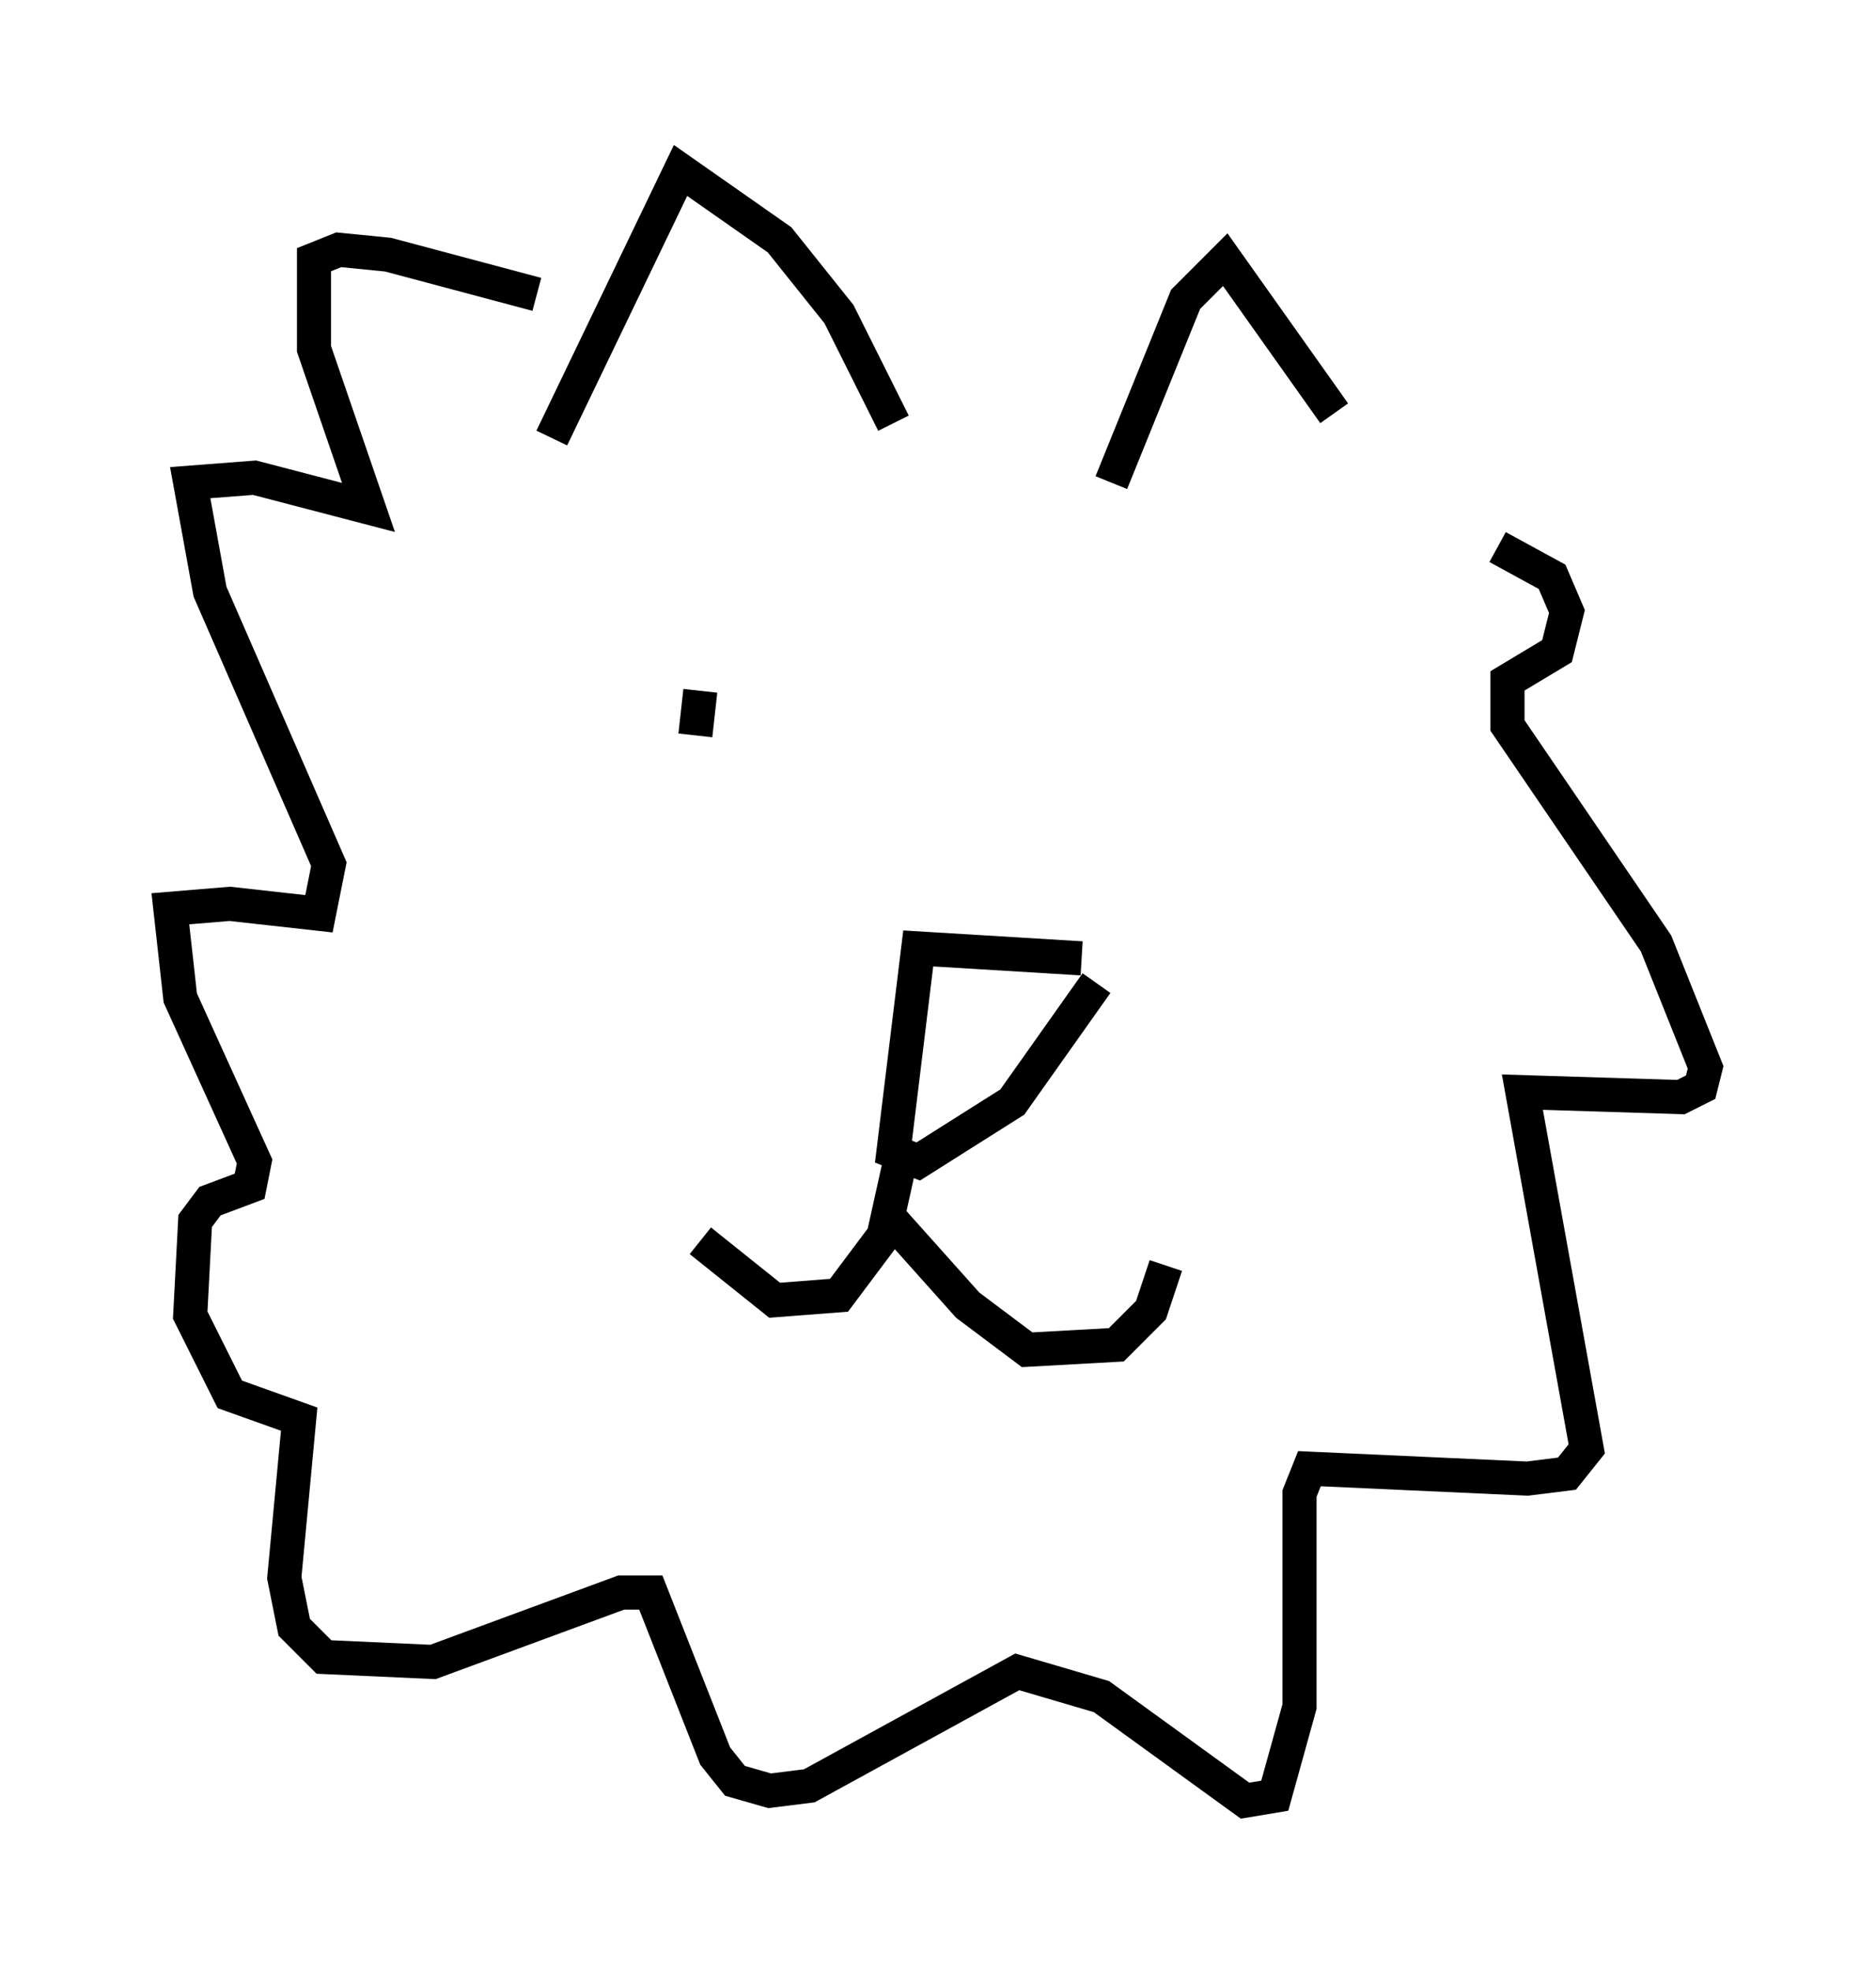<?xml version="1.0" encoding="utf-8" ?>
<svg baseProfile="full" height="57.788" version="1.1" width="55.028" xmlns="http://www.w3.org/2000/svg" xmlns:ev="http://www.w3.org/2001/xml-events" xmlns:xlink="http://www.w3.org/1999/xlink"><defs /><rect fill="white" height="57.788" width="55.028" x="0" y="0" /><path d="M36.084, 21.123 m0.0, 0.0 m-15.542, -0.872 l-0.145, 1.307 m11.33, 6.536 l-4.793, -0.291 -0.726, 5.955 l0.726, 0.291 2.76, -1.743 l2.469, -3.486 m-5.665, 4.793 l-0.581, 2.615 -1.307, 1.743 l-1.888, 0.145 -2.179, -1.743 m5.374, -0.872 l2.469, 2.76 1.743, 1.307 l2.615, -0.145 1.017, -1.017 l0.436, -1.307 m-7.989, -24.693 l-1.598, -3.196 -1.743, -2.179 l-2.905, -2.034 -3.777, 7.844 m16.413, 1.307 l2.179, -5.374 1.162, -1.162 l3.196, 4.503 m4.793, 3.922 l1.598, 0.872 0.436, 1.017 l-0.291, 1.162 -1.453, 0.872 l0.0, 1.307 4.358, 6.391 l1.453, 3.631 -0.145, 0.581 l-0.581, 0.291 -4.648, -0.145 l1.888, 10.458 -0.581, 0.726 l-1.162, 0.145 -6.391, -0.291 l-0.291, 0.726 0.0, 6.246 l-0.726, 2.615 -0.872, 0.145 l-4.212, -3.05 -2.469, -0.726 l-6.101, 3.341 -1.162, 0.145 l-1.017, -0.291 -0.581, -0.726 l-1.888, -4.793 -0.872, 0.0 l-5.52, 2.034 -3.196, -0.145 l-0.872, -0.872 -0.291, -1.453 l0.436, -4.648 -2.034, -0.726 l-1.162, -2.324 0.145, -2.76 l0.436, -0.581 1.162, -0.436 l0.145, -0.726 -2.179, -4.793 l-0.291, -2.615 1.743, -0.145 l2.615, 0.291 0.291, -1.453 l-3.486, -7.989 -0.581, -3.196 l1.888, -0.145 3.341, 0.872 l-1.598, -4.648 0.0, -2.615 l0.726, -0.291 1.453, 0.145 l4.358, 1.162 " fill="none" stroke="black" stroke-width="1" /></svg>